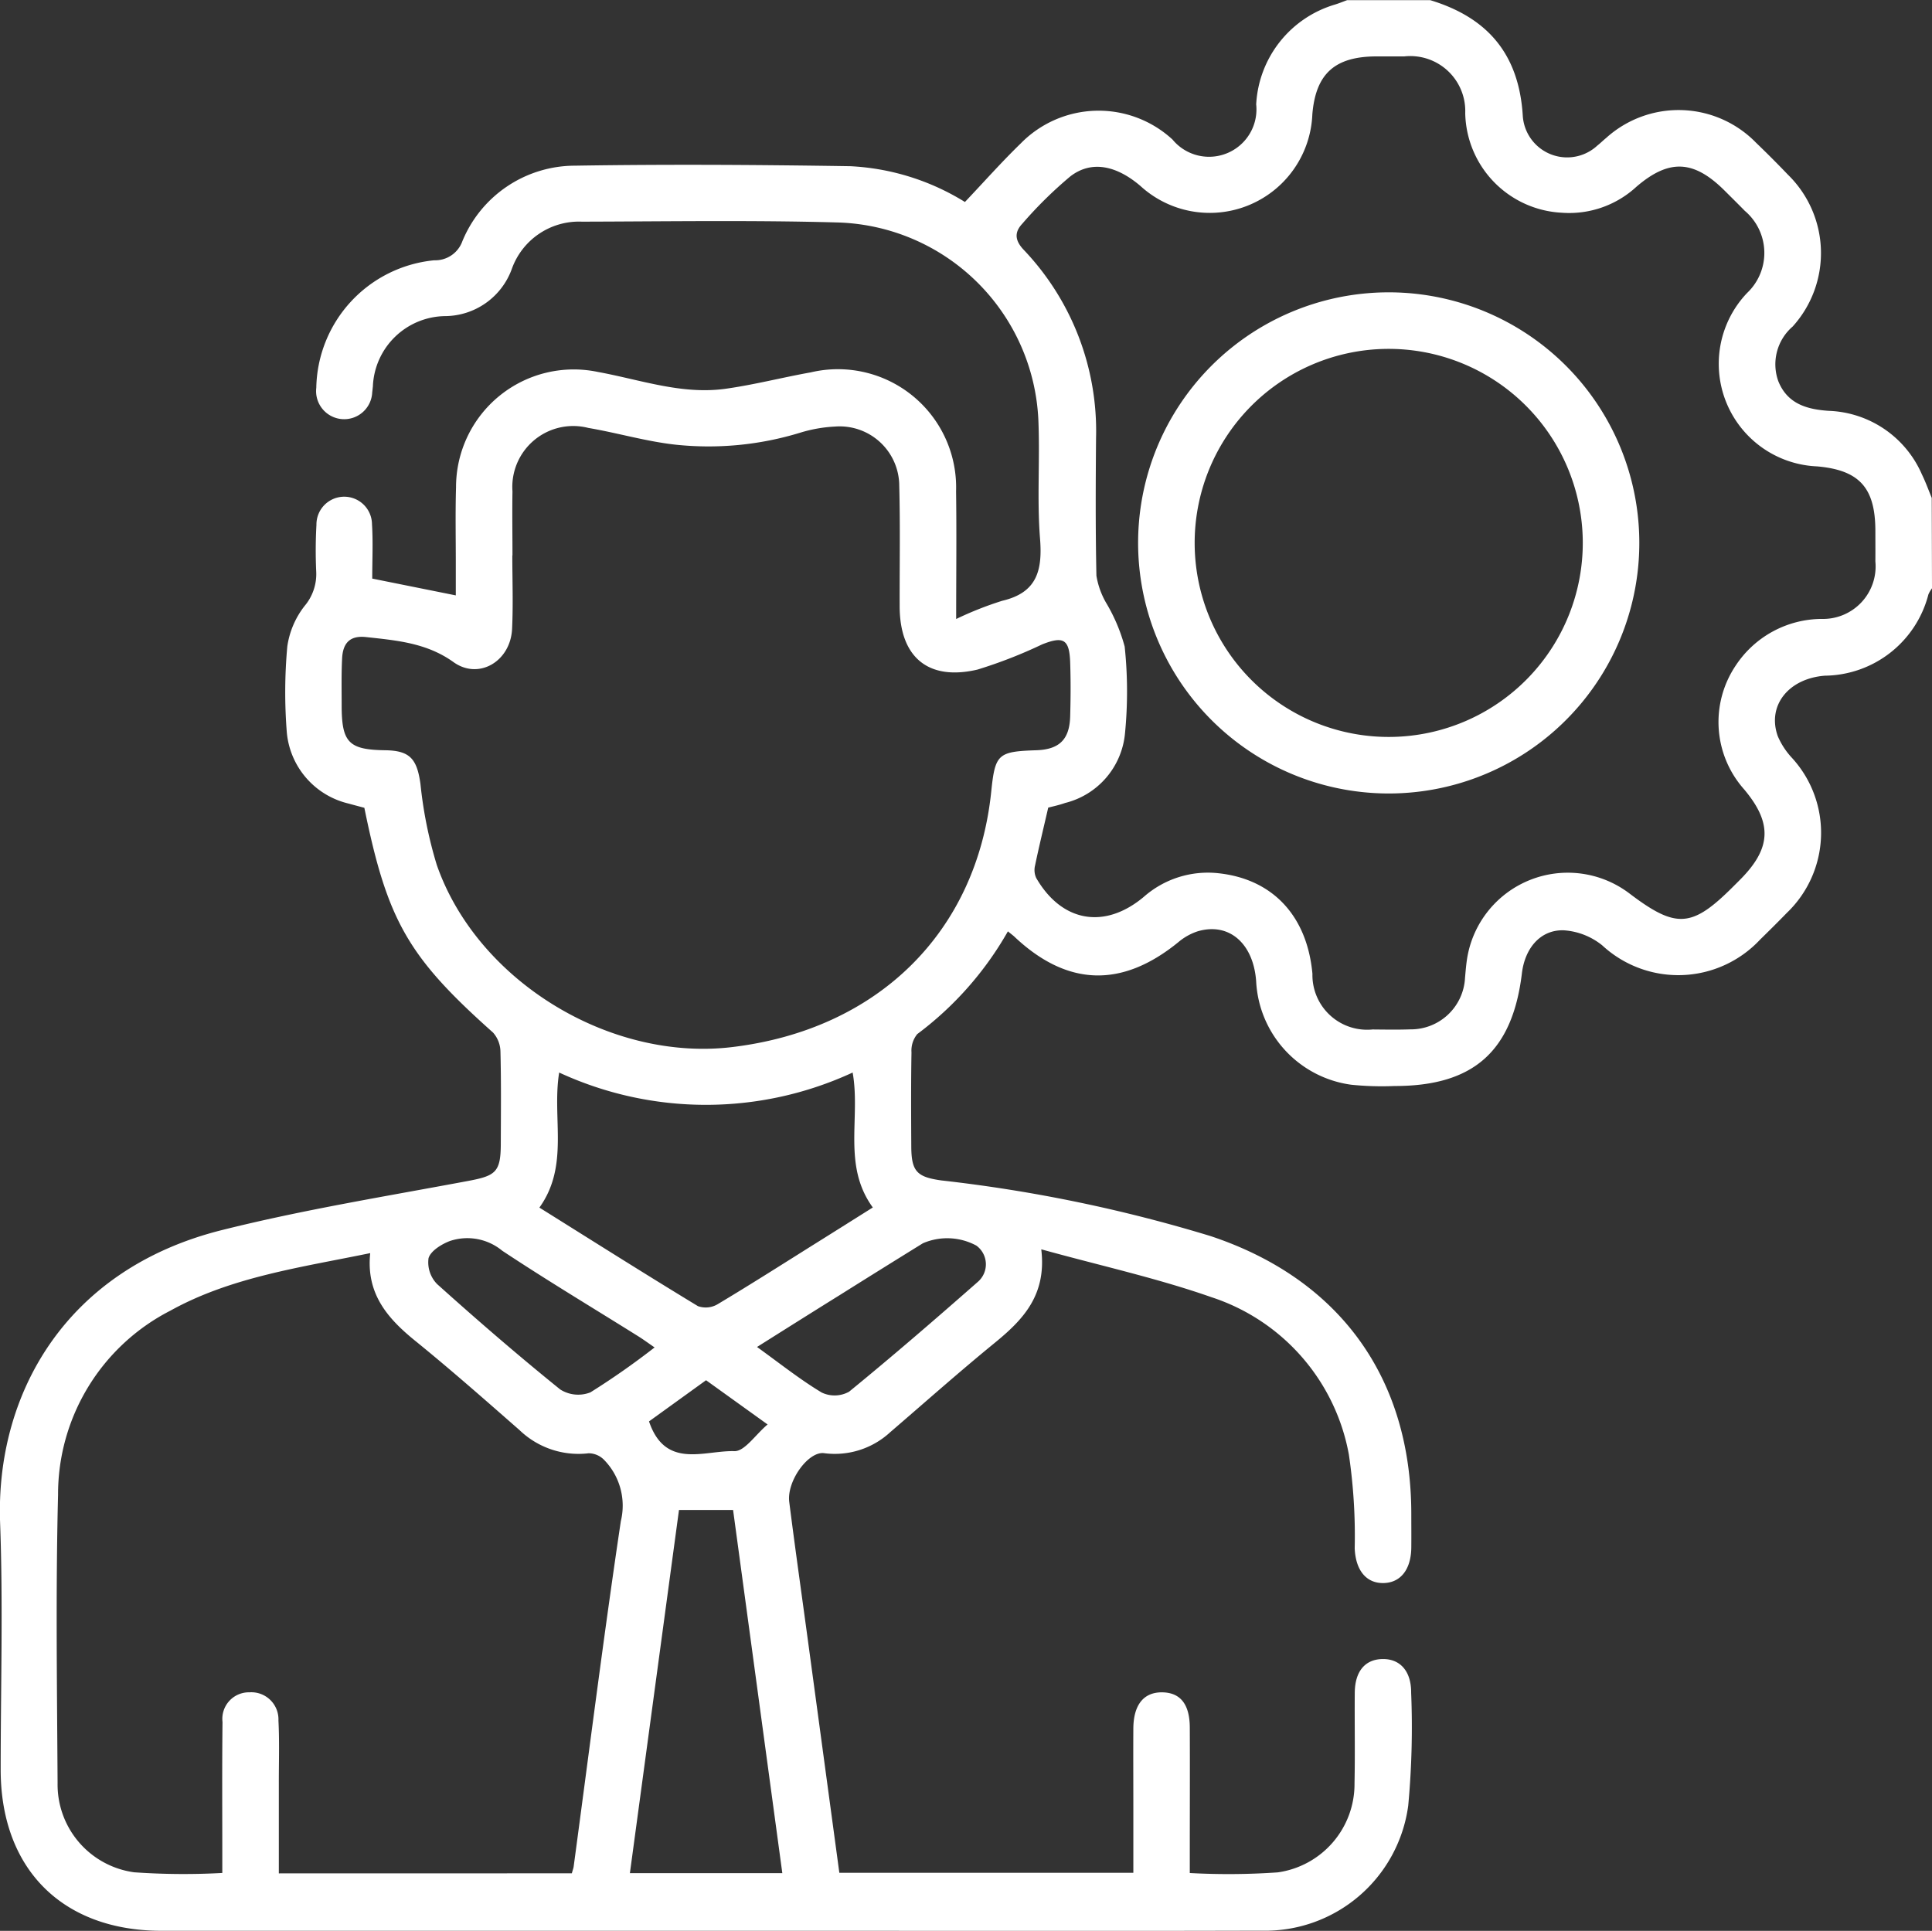 <svg xmlns="http://www.w3.org/2000/svg" width="115" height="114.945" viewBox="0 0 115 114.945">
  <rect x="0" y="0" width="115" height="114.945" fill="#333333" stroke="none"/>
  <g id="Grupo_359" data-name="Grupo 359" transform="translate(-12426.333 -13708.936)">
    <g id="Grupo_358" data-name="Grupo 358">
      <path id="Caminho_899" data-name="Caminho 899" d="M12541.333,13743.957a1.856,1.856,0,0,0-.214.366,6.44,6.44,0,0,1-6.16,4.837c-2.168.166-3.455,1.786-2.806,3.6a4.472,4.472,0,0,0,.851,1.3,6.6,6.6,0,0,1-.315,9.224c-.521.537-1.053,1.063-1.588,1.587a6.662,6.662,0,0,1-9.4.34,4.067,4.067,0,0,0-2.3-.894c-1.378-.034-2.3,1.063-2.479,2.563-.562,4.649-2.889,6.712-7.579,6.707a17.826,17.826,0,0,1-2.576-.076,6.545,6.545,0,0,1-5.663-6.163c-.165-2.261-1.622-3.521-3.484-2.969a3.461,3.461,0,0,0-1.155.651q-5.029,4.094-9.717-.3c-.1-.1-.22-.184-.421-.35a19.86,19.86,0,0,1-5.395,6.116,1.556,1.556,0,0,0-.344,1.09c-.033,1.87-.022,3.741-.012,5.611.008,1.481.34,1.812,1.808,2.013a88.764,88.764,0,0,1,16,3.309c7.7,2.556,11.95,8.456,11.955,16.531,0,.674.007,1.347,0,2.021-.016,1.306-.645,2.095-1.669,2.106s-1.647-.774-1.7-2.071a33.126,33.126,0,0,0-.347-5.578,12.147,12.147,0,0,0-8.171-9.366c-3.228-1.133-6.591-1.871-10.139-2.853.329,2.728-1.088,4.194-2.771,5.57-2.114,1.727-4.156,3.543-6.227,5.323a4.858,4.858,0,0,1-3.933,1.242c-.939-.119-2.228,1.668-2.07,2.905.348,2.744.737,5.482,1.108,8.224l1.874,13.853h17.5v-3.887c0-1.571-.01-3.143,0-4.714.012-1.413.626-2.159,1.726-2.143,1.073.018,1.628.706,1.634,2.093.012,2.469,0,4.938,0,7.407v1.257a42.371,42.371,0,0,0,5.237-.039,5.309,5.309,0,0,0,4.568-5.306c.037-1.795,0-3.592.015-5.387.009-1.258.6-1.977,1.622-2.006,1.068-.031,1.745.713,1.734,2.009a50.59,50.59,0,0,1-.174,6.717,8.591,8.591,0,0,1-8.754,7.443c-8.719.025-17.437.008-26.155.008h-39.288c-5.911,0-9.583-3.676-9.586-9.589,0-4.9.146-9.808-.034-14.7-.276-7.558,3.812-15.07,13.189-17.422,4.846-1.216,9.8-2.015,14.714-2.937,1.585-.3,1.892-.524,1.9-2.168.006-1.834.026-3.667-.02-5.5a1.745,1.745,0,0,0-.442-1.157c-5.042-4.492-6.287-6.639-7.659-13.379-.3-.081-.626-.166-.947-.255a4.8,4.8,0,0,1-3.666-4.2,30.213,30.213,0,0,1,.026-5.148,5.081,5.081,0,0,1,1.033-2.418,2.94,2.94,0,0,0,.689-2.026,27.4,27.4,0,0,1,.013-2.8,1.653,1.653,0,0,1,3.306-.041c.068,1.075.015,2.158.015,3.242l4.974,1q0-.967,0-1.942c0-1.5-.03-2.994.014-4.49a7.007,7.007,0,0,1,8.438-6.871c2.531.461,5.006,1.372,7.626,1,1.7-.24,3.364-.671,5.052-.974a7.037,7.037,0,0,1,8.648,7.088c.035,2.422.006,4.846.006,7.595a20.376,20.376,0,0,1,2.742-1.085c2.057-.482,2.4-1.787,2.251-3.687-.188-2.343,0-4.713-.1-7.065a12.322,12.322,0,0,0-11.9-11.768c-5.085-.143-10.176-.062-15.264-.049a4.244,4.244,0,0,0-4.184,2.828,4.253,4.253,0,0,1-3.956,2.794,4.362,4.362,0,0,0-4.309,4.191c-.014.111-.021.224-.039.335a1.671,1.671,0,1,1-3.329-.259,7.767,7.767,0,0,1,7.02-7.59,1.718,1.718,0,0,0,1.674-1.132,7.254,7.254,0,0,1,6.7-4.5c5.461-.088,10.925-.054,16.386.031a14.262,14.262,0,0,1,6.829,2.131c1.126-1.187,2.181-2.379,3.321-3.485a6.488,6.488,0,0,1,9.033-.235,2.821,2.821,0,0,0,4.983-2.092,6.557,6.557,0,0,1,4.691-5.942c.245-.076.483-.174.725-.263h4.938c3.409,1.031,5.285,3.2,5.514,6.874a2.646,2.646,0,0,0,4.444,1.779c.178-.139.338-.3.51-.44a6.432,6.432,0,0,1,8.934.278q.971.933,1.9,1.905a6.518,6.518,0,0,1,.277,9.035,2.967,2.967,0,0,0-.853,3.257c.536,1.327,1.665,1.672,2.989,1.761a6.29,6.29,0,0,1,5.549,3.767c.224.46.4.944.594,1.418Zm-52.606,13.058c-.275,1.2-.549,2.318-.784,3.447a1.135,1.135,0,0,0,.068.738c1.521,2.633,4.065,3.08,6.394,1.136a5.771,5.771,0,0,1,4.468-1.414c3.234.353,5.27,2.555,5.581,5.986a3.256,3.256,0,0,0,3.581,3.313c.748.007,1.5.02,2.245-.006a3.229,3.229,0,0,0,3.256-3.062c.037-.409.068-.82.136-1.226a6.07,6.07,0,0,1,9.639-3.812c2.8,2.125,3.728,2.063,6.2-.412.132-.132.266-.264.4-.4,1.862-1.871,1.928-3.367.238-5.377a6.028,6.028,0,0,1-.494-7.378,6.166,6.166,0,0,1,5.114-2.767,3.127,3.127,0,0,0,3.193-3.43c.006-.6,0-1.2,0-1.8,0-2.565-.938-3.63-3.468-3.851a6.112,6.112,0,0,1-4.164-10.326,3.282,3.282,0,0,0-.139-4.886c-.391-.4-.792-.795-1.19-1.192-1.842-1.839-3.311-1.919-5.264-.241a5.9,5.9,0,0,1-4.428,1.546,6.058,6.058,0,0,1-5.76-5.928,3.272,3.272,0,0,0-3.629-3.379c-.561,0-1.123,0-1.684,0-2.443.012-3.585,1.025-3.787,3.442a6.112,6.112,0,0,1-10.234,4.27c-1.449-1.237-2.929-1.528-4.172-.57a24.952,24.952,0,0,0-2.863,2.822c-.45.483-.465.959.078,1.539a15.637,15.637,0,0,1,4.316,11.219c-.023,2.729-.035,5.462.022,8.191a4.738,4.738,0,0,0,.564,1.592,10.343,10.343,0,0,1,1.118,2.628,25.521,25.521,0,0,1,.021,5.146,4.721,4.721,0,0,1-3.568,4.165C12489.383,13756.862,12489.021,13756.938,12488.727,13757.015Zm-31.89-15.014h-.009c0,1.459.056,2.92-.014,4.376-.094,1.939-1.989,3.05-3.487,1.975-1.591-1.142-3.375-1.291-5.2-1.49-1-.111-1.385.395-1.43,1.263-.048.932-.027,1.869-.027,2.8,0,2.214.42,2.644,2.591,2.674,1.475.021,1.893.513,2.1,2.014a25.266,25.266,0,0,0,.971,4.813c2.406,6.906,10.306,11.723,17.593,10.842,8.67-1.047,14.545-6.845,15.41-15.208.231-2.234.395-2.385,2.678-2.461,1.365-.045,1.979-.632,2.02-2,.032-1.084.037-2.17,0-3.254-.051-1.351-.4-1.553-1.668-1.048a28.141,28.141,0,0,1-3.849,1.5c-2.939.688-4.622-.743-4.632-3.75-.007-2.394.038-4.79-.024-7.182a3.547,3.547,0,0,0-3.819-3.536,8.5,8.5,0,0,0-2.088.369,18.613,18.613,0,0,1-7.435.707c-1.736-.194-3.437-.7-5.164-.994a3.626,3.626,0,0,0-4.517,3.776C12456.817,13739.456,12456.837,13740.729,12456.837,13742Zm3.534,78.455c.056-.208.1-.312.111-.42.922-6.852,1.786-13.71,2.806-20.547a3.9,3.9,0,0,0-1.009-3.657,1.29,1.29,0,0,0-.911-.381,5.061,5.061,0,0,1-4.11-1.379c-2.054-1.8-4.1-3.605-6.222-5.326-1.642-1.333-2.92-2.8-2.666-5.211-4.148.857-8.26,1.41-11.9,3.428a12.279,12.279,0,0,0-6.681,10.956c-.144,5.718-.061,11.444-.028,17.166a5.271,5.271,0,0,0,4.557,5.31,42.125,42.125,0,0,0,5.247.04v-1.243c0-2.581-.017-5.162.013-7.742a1.581,1.581,0,0,1,1.608-1.769,1.614,1.614,0,0,1,1.721,1.679c.063,1.231.022,2.468.023,3.7,0,1.782,0,3.565,0,5.4Zm-1.931-39.631c3.213,2.01,6.307,3.968,9.438,5.867a1.388,1.388,0,0,0,1.168-.113c1.989-1.189,3.943-2.437,5.907-3.667,1.1-.688,2.194-1.378,3.333-2.094-1.82-2.5-.718-5.318-1.2-8.033a20.8,20.8,0,0,1-17.469,0C12459.178,13775.507,12460.236,13778.321,12458.44,13780.825Zm8.309,18c-.976,7.22-1.947,14.406-2.922,21.621h9.073c-.982-7.247-1.954-14.419-2.931-21.621Zm4.648-9.7c1.357.976,2.55,1.931,3.848,2.71a1.78,1.78,0,0,0,1.627-.049c2.6-2.123,5.146-4.325,7.671-6.545a1.378,1.378,0,0,0-.093-2.153,3.651,3.651,0,0,0-3.183-.139q-2.476,1.531-4.942,3.08C12474.719,13787.028,12473.116,13788.038,12471.4,13789.119Zm-6.095.028c-.409-.279-.705-.5-1.014-.69-2.691-1.684-5.416-3.317-8.061-5.071a3.261,3.261,0,0,0-3.119-.576c-.5.191-1.143.59-1.267,1.022a1.845,1.845,0,0,0,.516,1.545c2.39,2.147,4.822,4.25,7.322,6.268a1.99,1.99,0,0,0,1.8.172A45.654,45.654,0,0,0,12465.3,13789.147Zm-.337,4.4c.973,2.872,3.293,1.718,5.08,1.771.61.018,1.249-.973,1.978-1.589l-3.663-2.633Z" fill="#fff"/>
      <path id="Caminho_900" data-name="Caminho 900" d="M12494.078,13741.126a14.917,14.917,0,1,1,14.758,15.046A14.922,14.922,0,0,1,12494.078,13741.126Zm14.752-11.42a11.551,11.551,0,1,0,11.715,11.389A11.555,11.555,0,0,0,12508.83,13729.706Z" fill="#fff"/>
    </g>
  </g>
</svg>
